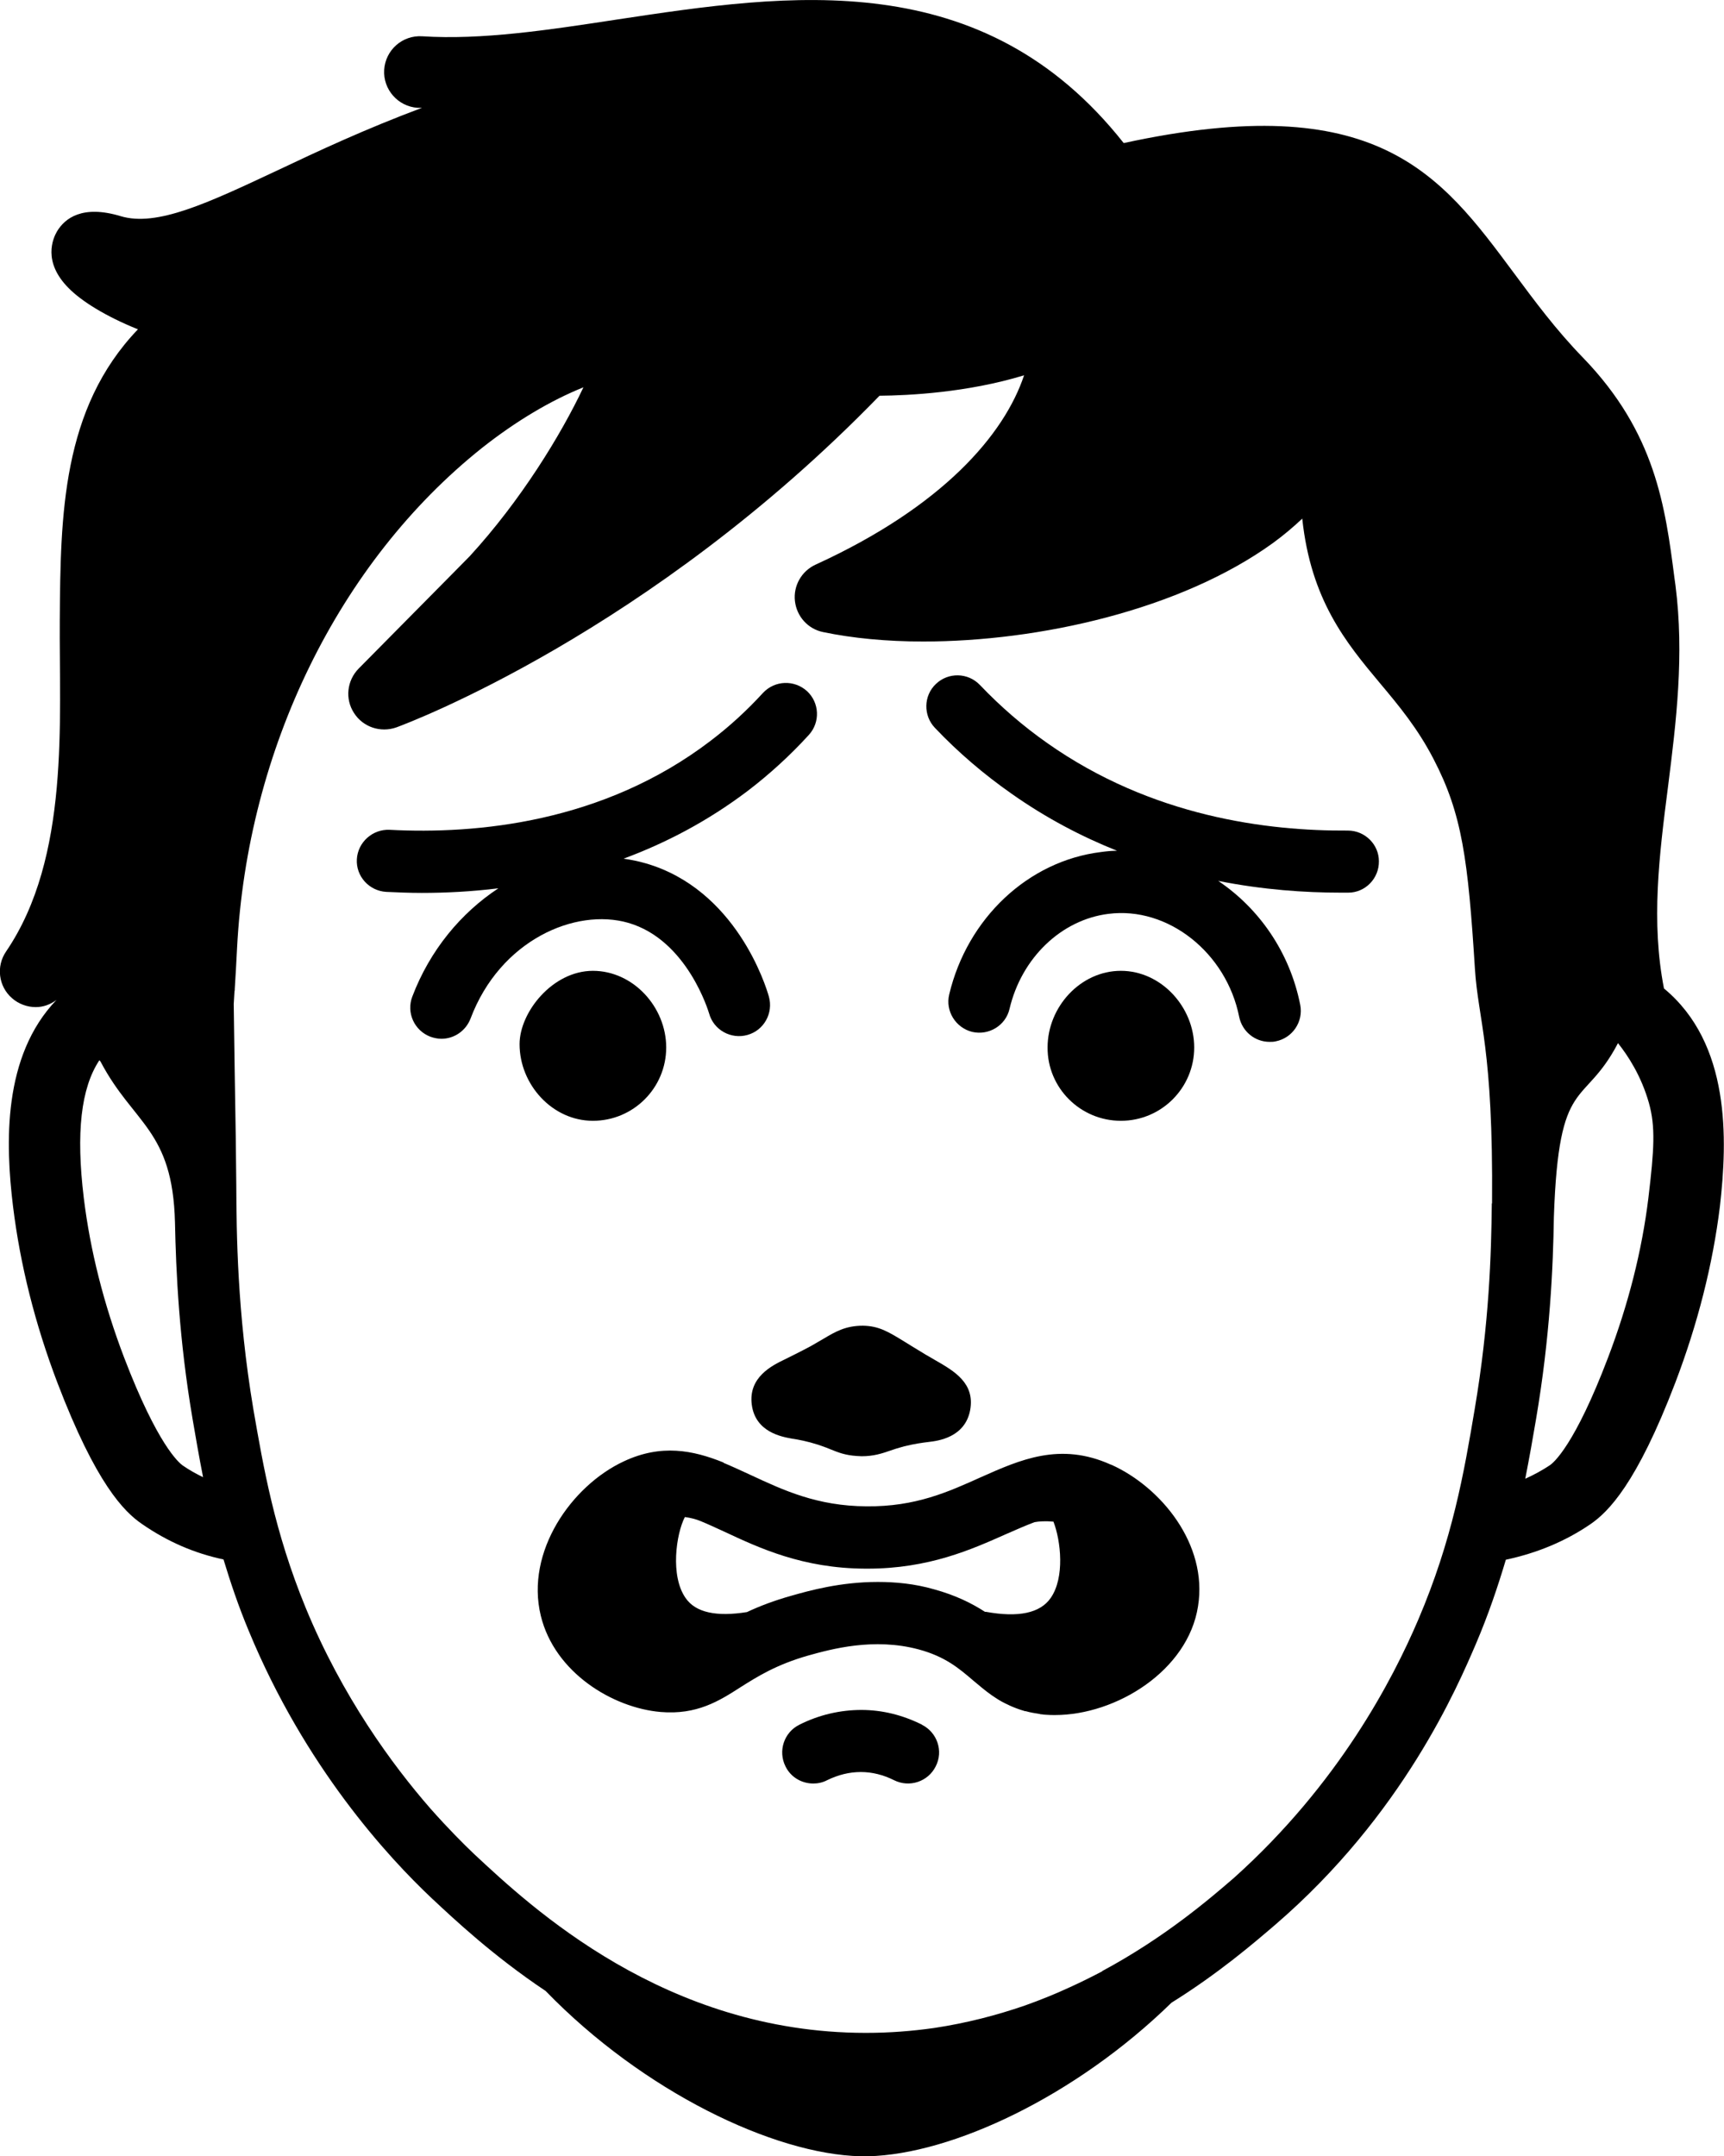<?xml version="1.0" encoding="UTF-8"?>
<svg id="Capa_2" data-name="Capa 2" xmlns="http://www.w3.org/2000/svg" viewBox="0 0 67.49 84.4">
  <g id="Capa_1-2" data-name="Capa 1">
    <g>
      <path d="M65.14,38.69h0c-.51-2.61-.19-5.19.16-7.91.32-2.53.64-5.14.29-7.87l-.04-.29c-.36-2.79-.74-5.68-3.57-8.61-1.08-1.11-1.91-2.24-2.72-3.33-2.88-3.88-5.36-7.23-15.27-5.08C38.46-1.4,30.88-.25,24.18.76c-2.74.42-5.33.81-7.65.66-.78-.05-1.44.54-1.49,1.31-.05.77.54,1.44,1.31,1.49h.17c-2.22.83-4.08,1.7-5.64,2.44-2.75,1.29-4.74,2.23-6.16,1.8-1.49-.45-2.18.08-2.49.6-.15.26-.58,1.18.46,2.22.49.5,1.44,1.1,2.71,1.61-2.98,3.11-3.03,7.28-3.06,11.35-.03,3.96.41,9.31-2.1,13-.4.58-.3,1.37.23,1.83.26.23.6.35.93.35.29,0,.57-.1.81-.28C.1,41.34.21,44.76.51,47.22c.28,2.28.86,4.6,1.74,6.91,1.51,3.95,2.61,5.05,3.32,5.53,1,.69,2.05,1.14,3.18,1.38.27.89.58,1.82.99,2.8,2.2,5.32,5.44,8.84,7.17,10.47.9.84,2.4,2.25,4.45,3.62,3.82,3.94,8.93,6.39,12.33,6.47h.3c3.27-.08,8.1-2.33,11.87-6.01,1.86-1.16,3.23-2.34,4.06-3.05,5.02-4.32,7.15-9.35,7.86-11,.49-1.15.86-2.25,1.17-3.29,1.22-.26,2.33-.72,3.31-1.39.7-.48,1.81-1.58,3.32-5.53.88-2.31,1.47-4.63,1.75-6.91.3-2.63.42-6.37-2.19-8.53ZM7.15,57.36c-.15-.11-.98-.8-2.29-4.22-.8-2.1-1.33-4.2-1.58-6.25-.31-2.56-.11-4.3.61-5.39.02.02.04.04.05.06,1.29,2.45,2.82,2.65,2.91,6.29.04,1.94.16,4.59.69,7.7.12.7.25,1.46.41,2.27-.27-.13-.54-.28-.8-.46ZM58.4,47.1c-.02,1.97-.1,4.7-.67,8.06-.42,2.5-.87,5.1-2.21,8.24-1,2.34-3.11,6.42-7.21,10.1-.96.83-2.72,2.34-5.16,3.65,0,0,0,0,0,.01-.4.21-.82.42-1.26.62-.56.26-1.15.5-1.77.72-1.1.38-2.29.69-3.56.88-.85.12-1.73.19-2.65.19h-.04c-7.84-.01-13.08-4.92-15.32-7.01-.4-.38-1-.98-1.7-1.77-1.5-1.72-3.45-4.38-4.88-7.85-1.23-2.99-1.66-5.53-2.05-7.77-.64-3.81-.66-6.92-.67-8.79l-.02-1.82c-.03-1.9-.06-3.65-.08-5.26.01-.15.02-.33.03-.5,0,0,.01-.03.01-.04v-.05c.03-.47.06-.98.09-1.59.4-7.8,3.99-15.12,9.58-19.58,1.34-1.06,2.71-1.87,3.98-2.38-.89,1.88-2.46,4.44-4.45,6.61-.04.04-.47.48-4.35,4.4-.46.47-.54,1.19-.18,1.74.35.55,1.04.78,1.66.56.41-.15,9.91-3.7,18.91-12.98,1.13-.01,3.43-.12,5.66-.8-.77,2.31-3.17,5.13-8.16,7.41-.55.25-.88.83-.81,1.43s.51,1.09,1.1,1.21c1.15.24,2.48.37,3.92.37,4.54,0,10.08-1.24,13.7-3.86.41-.3.79-.62,1.14-.95.34,3.19,1.71,4.85,3.05,6.45.73.87,1.47,1.76,2.09,2.96,1.12,2.15,1.35,3.93,1.62,8.22.13,2.02.72,3.07.67,9.17ZM64.53,46.89c-.25,2.05-.78,4.15-1.58,6.25-1.3,3.42-2.13,4.12-2.29,4.22-.3.2-.62.37-.95.52.16-.82.3-1.6.42-2.32.55-3.23.67-5.96.7-7.92.19-5.62,1.16-4.23,2.51-6.81.39.49.91,1.28,1.21,2.34.26.93.21,1.8-.02,3.72Z"/>
      <path d="M23.21,43.87c1.59,0,2.87-1.29,2.87-2.87s-1.29-3-2.87-3-2.87,1.62-2.87,2.87c0,1.58,1.28,3,2.87,3Z"/>
      <path d="M24.59,36.12c2.33.67,3.16,3.52,3.17,3.55.18.65.86,1.02,1.5.84.65-.18,1.02-.86.84-1.5-.12-.43-1.29-4.2-4.83-5.22-.28-.08-.57-.14-.86-.18,1.65-.61,3.3-1.47,4.87-2.66.85-.65,1.65-1.38,2.38-2.18.46-.5.42-1.27-.07-1.72-.5-.45-1.26-.42-1.72.07-.63.69-1.33,1.33-2.07,1.89-4.19,3.19-9.14,3.65-12.55,3.47-.66-.03-1.24.48-1.28,1.15-.04.67.48,1.24,1.15,1.28.44.02.9.04,1.39.04.94,0,1.94-.05,3-.18-1.46.96-2.68,2.42-3.37,4.24-.24.63.08,1.33.71,1.57.14.05.29.08.43.08.49,0,.95-.3,1.14-.79,1.16-3.08,4.11-4.34,6.17-3.75Z"/>
      <path d="M43.88,43.87c1.59,0,2.87-1.29,2.87-2.87s-1.29-3-2.87-3-2.87,1.41-2.87,3c-.01,1.58,1.28,2.87,2.87,2.87Z"/>
      <path d="M52.77,32.51h-.01c-3.12.02-7.66-.53-11.77-3.43-.94-.66-1.82-1.42-2.63-2.27-.47-.49-1.24-.5-1.72-.04-.49.46-.5,1.24-.04,1.72.91.96,1.92,1.82,2.99,2.57,1.36.96,2.76,1.69,4.14,2.24-.21,0-.42.02-.63.05-2.85.35-5.23,2.59-5.94,5.57-.16.65.25,1.31.9,1.47.65.15,1.31-.25,1.46-.9.47-2,2.03-3.49,3.87-3.72,2.33-.3,4.62,1.52,5.12,4.03.12.58.62.98,1.19.98.08,0,.16,0,.24-.02.66-.13,1.09-.77.96-1.43-.41-2.07-1.62-3.78-3.21-4.85,1.76.35,3.4.46,4.8.46h.29c.67,0,1.21-.56,1.2-1.23,0-.66-.55-1.2-1.21-1.2Z"/>
      <path d="M30.72,53.21c-.5.24-1.43.7-1.29,1.77.14,1.08,1.18,1.26,1.57,1.33.26.04.59.1,1.03.24.24.08.39.14.51.19.25.1.53.22,1,.25.06,0,.13.01.19.01.47,0,.8-.11,1.09-.21.14-.05.32-.11.58-.18.42-.1.71-.14.96-.17.35-.04,1.42-.17,1.62-1.25.19-1.05-.62-1.52-1.35-1.94-.23-.13-.52-.3-.89-.53l-.34-.21c-.62-.38-.99-.61-1.62-.62-.67,0-1.07.23-1.54.51-.13.08-.3.17-.5.29-.45.24-.78.4-1.02.52Z"/>
      <path d="M43.49,57.33c-1.99-.9-3.56-.19-5.09.49-1.27.57-2.55,1.16-4.48,1.14-1.93-.01-3.25-.63-4.52-1.22-.35-.16-.71-.33-1.07-.48h0s-.02-.02-.02-.02c-1.17-.47-2.42-.73-3.89-.04-2.04.95-3.86,3.53-3.25,6.04.54,2.23,2.82,3.61,4.69,3.77h0c1.42.12,2.29-.43,3.13-.97.65-.41,1.39-.88,2.65-1.24.9-.25,2.56-.71,4.32-.24,1.04.28,1.58.74,2.14,1.22.23.19.47.4.73.58.05.03.1.07.15.1.15.1.31.19.49.27.02.01.04.02.06.03.18.08.36.15.57.21.02.01.04.01.06.01.17.05.36.08.55.11,0,0,.02.01.03.01h.03c.07.01.13.02.2.02.11.01.22.01.33.01,2.4,0,5.21-1.74,5.6-4.26.39-2.43-1.46-4.67-3.4-5.54ZM34.36,61.92c-1.46,0-2.68.34-3.38.54-.68.19-1.25.41-1.74.64-1.19.19-2.01.02-2.4-.55-.61-.87-.37-2.51-.03-3.17.24.03.45.09.62.16h0c.27.11.57.25.92.41,1.37.64,3.07,1.44,5.53,1.45h.08c2.4,0,4.07-.75,5.42-1.35.43-.19.8-.35,1.12-.47.16-.03.42-.05.74-.02.29.75.45,2.19-.11,2.99-.41.59-1.26.77-2.53.54h-.04c-.51-.33-1.15-.65-1.99-.88-.76-.22-1.51-.29-2.21-.29Z"/>
      <path d="M36.1,67.51c-.76-.38-1.56-.58-2.38-.58s-1.66.19-2.43.58c-.6.3-.84,1.03-.54,1.63.21.43.64.67,1.09.67.18,0,.37-.04.54-.13.43-.21.87-.32,1.32-.32h0c.44,0,.88.11,1.3.32.6.3,1.33.06,1.63-.54.31-.6.06-1.33-.54-1.63Z"/>
    </g>
  </g>
</svg>